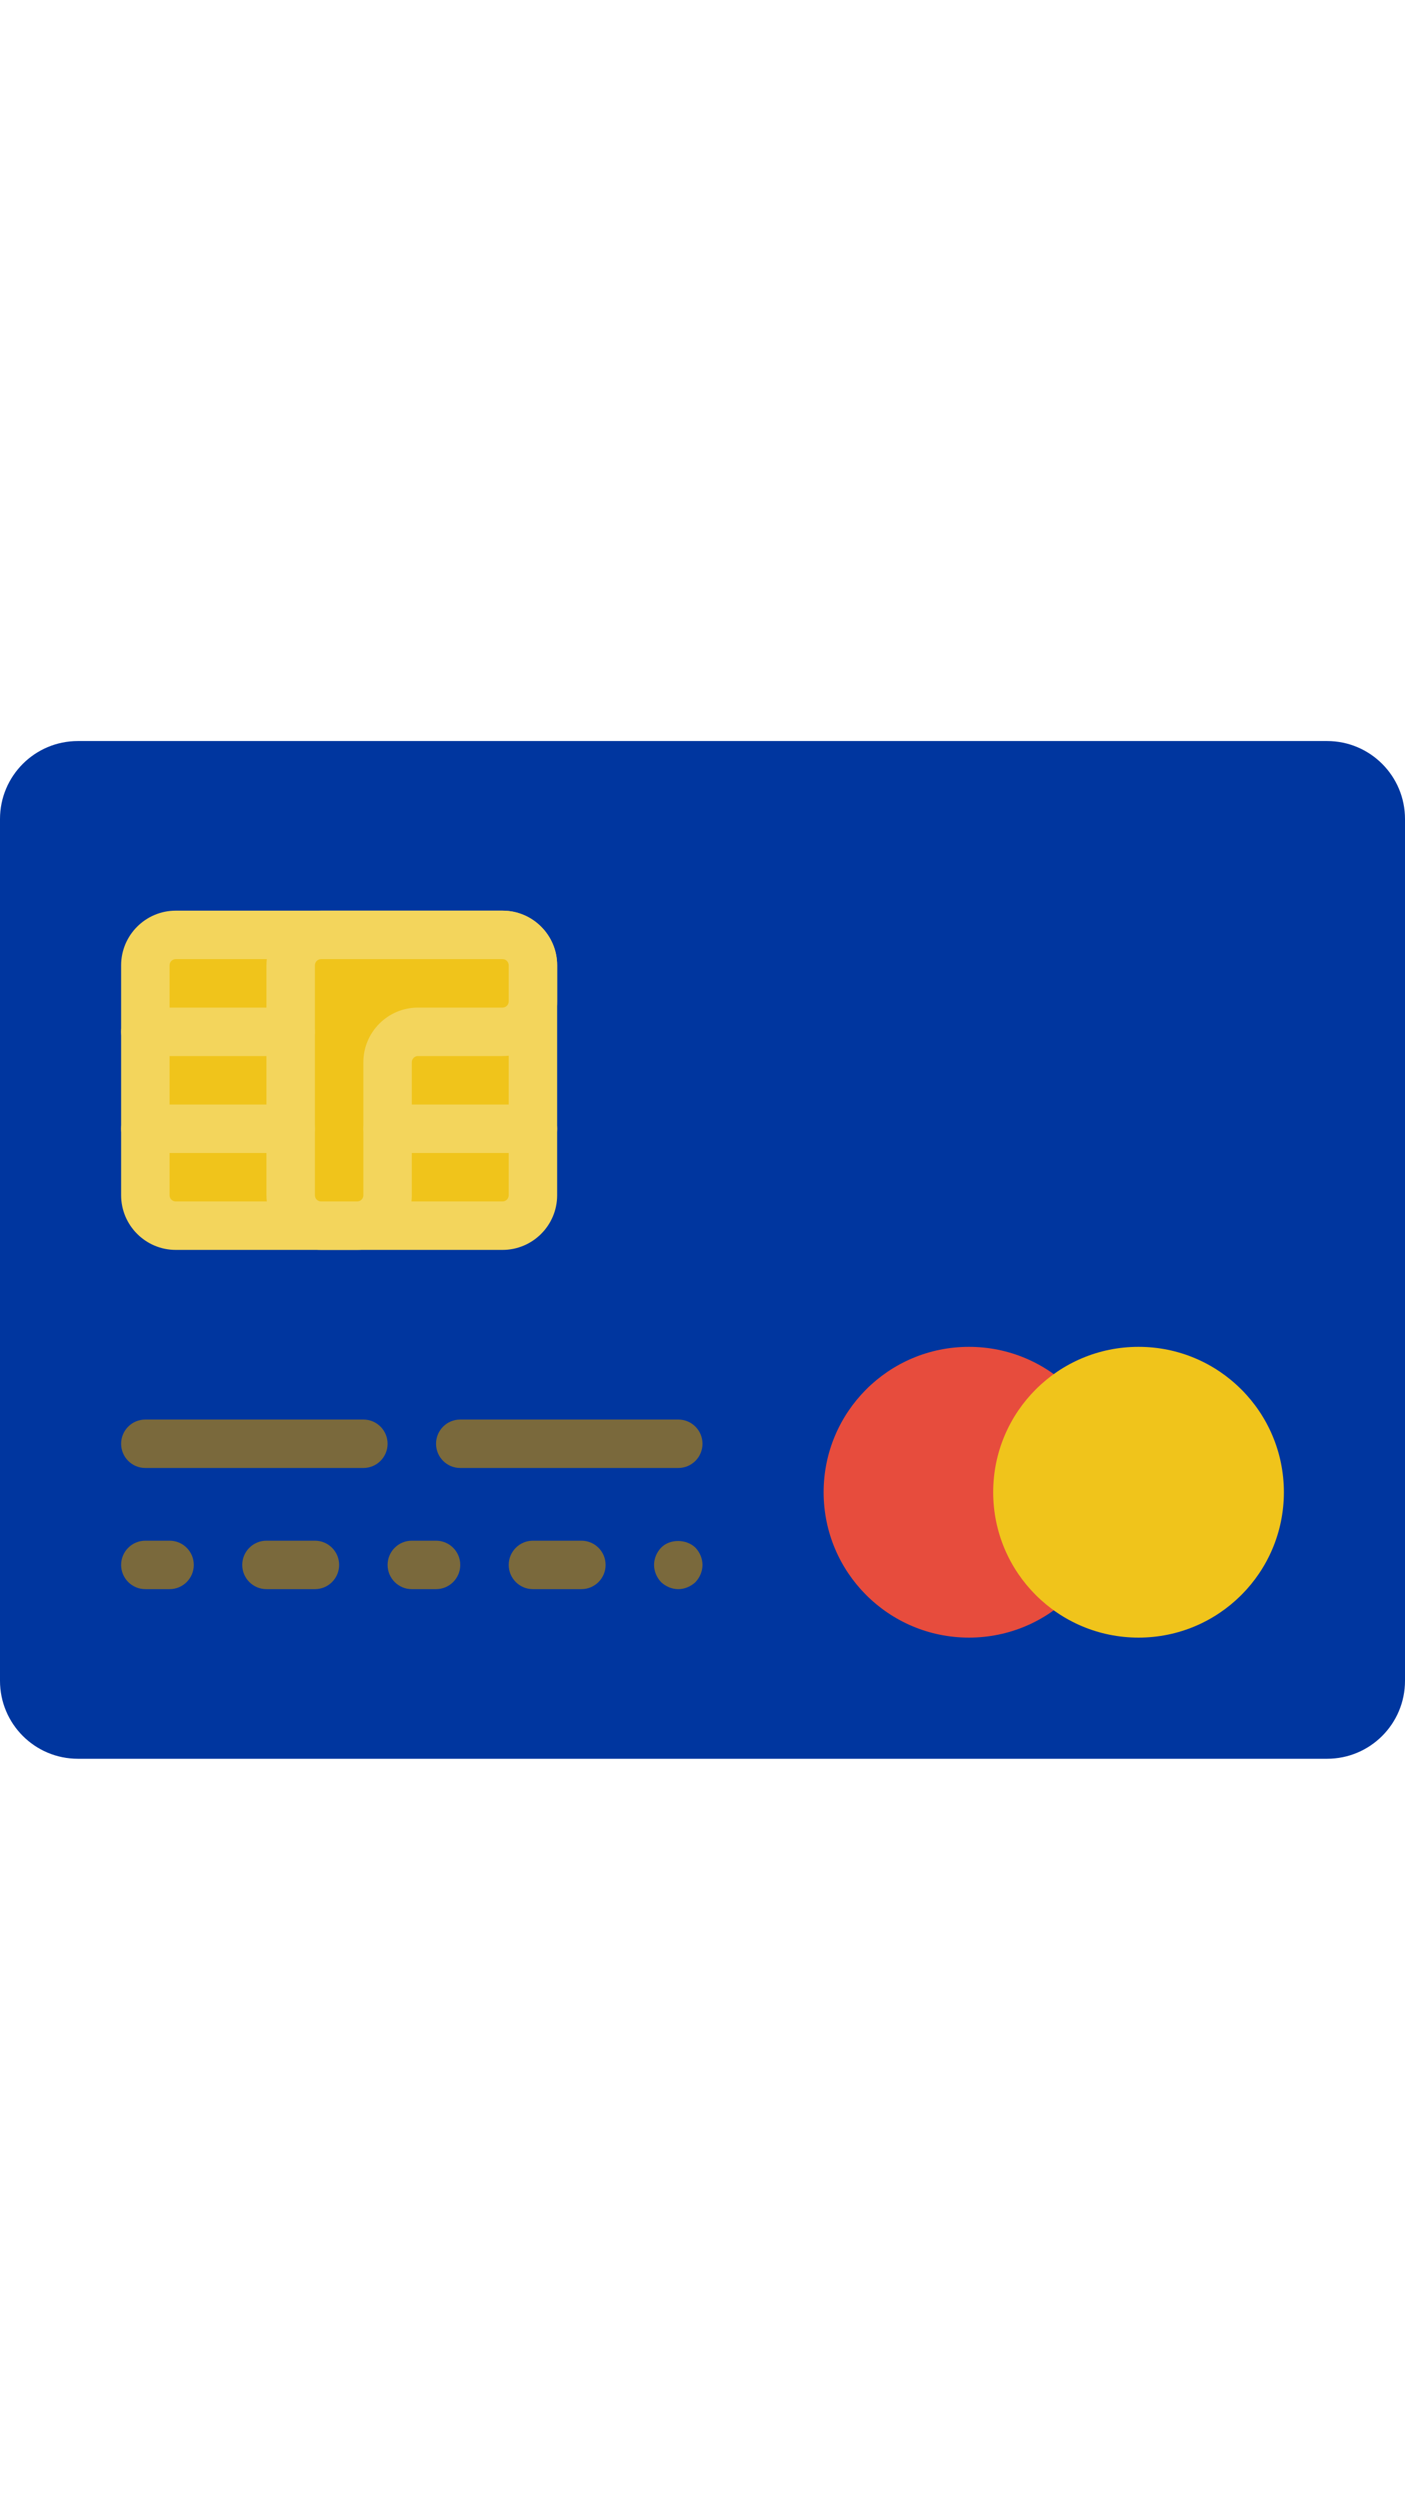<?xml version="1.0" encoding="utf-8"?>
<!-- Generator: Adobe Illustrator 16.0.0, SVG Export Plug-In . SVG Version: 6.00 Build 0)  -->
<!DOCTYPE svg PUBLIC "-//W3C//DTD SVG 1.1//EN" "http://www.w3.org/Graphics/SVG/1.1/DTD/svg11.dtd">
<svg version="1.1" id="Capa_1" xmlns="http://www.w3.org/2000/svg" xmlns:xlink="http://www.w3.org/1999/xlink" x="0px" y="0px"
	 width="750px" height="1334px" viewBox="0 0 750 1334" enable-background="new 0 0 750 1334" xml:space="preserve">
<g id="XMLID_8_">
	<path id="XMLID_128_" fill="#00369F" d="M708.4,938.552H41.599C18.608,938.552,0,919.931,0,896.952V437.048
		c0-22.979,18.608-41.6,41.599-41.6H708.4c22.979,0,41.6,18.621,41.6,41.6v459.904C750,919.931,731.379,938.552,708.4,938.552"/>
	<path id="XMLID_127_" fill="#7A693C" d="M193.965,757.518H77.586c-7.151,0-12.931,5.793-12.931,12.931s5.78,12.931,12.931,12.931
		h116.379c7.151,0,12.931-5.793,12.931-12.931S201.116,757.518,193.965,757.518"/>
	<path id="XMLID_126_" fill="#7A693C" d="M375,770.448c0-7.138-5.78-12.931-12.931-12.931h-116.38
		c-7.151,0-12.931,5.793-12.931,12.931s5.78,12.931,12.931,12.931h116.38C369.22,783.379,375,777.586,375,770.448"/>
	<path id="XMLID_125_" fill="#7A693C" d="M90.517,822.173H77.586c-7.151,0-12.931,5.793-12.931,12.931s5.78,12.931,12.931,12.931
		h12.931c7.151,0,12.931-5.793,12.931-12.931S97.668,822.173,90.517,822.173"/>
	<path id="XMLID_124_" fill="#7A693C" d="M168.104,822.173h-25.862c-7.151,0-12.931,5.793-12.931,12.931s5.78,12.931,12.931,12.931
		h25.862c7.151,0,12.931-5.793,12.931-12.931S175.254,822.173,168.104,822.173"/>
	<path id="XMLID_123_" fill="#7A693C" d="M232.759,822.173h-12.931c-7.151,0-12.931,5.793-12.931,12.931s5.78,12.931,12.931,12.931
		h12.931c7.151,0,12.931-5.793,12.931-12.931S239.91,822.173,232.759,822.173"/>
	<path id="XMLID_122_" fill="#7A693C" d="M310.345,822.173h-25.862c-7.151,0-12.931,5.793-12.931,12.931s5.78,12.931,12.931,12.931
		h25.862c7.151,0,12.931-5.793,12.931-12.931S317.496,822.173,310.345,822.173"/>
	<path id="XMLID_121_" fill="#7A693C" d="M352.888,825.923c-2.34,2.456-3.75,5.818-3.75,9.181s1.41,6.724,3.75,9.181
		c2.444,2.328,5.819,3.75,9.182,3.75c3.361,0,6.711-1.422,9.181-3.75c2.327-2.457,3.75-5.818,3.75-9.181s-1.423-6.725-3.75-9.181
		C366.336,821.138,357.518,821.138,352.888,825.923"/>
	<path id="XMLID_120_" fill="#E74C3D" d="M594.827,796.311c0,42.854-34.732,77.586-77.586,77.586s-77.586-34.732-77.586-77.586
		s34.732-77.587,77.586-77.587S594.827,753.457,594.827,796.311"/>
	<path id="XMLID_119_" fill="#F0C41B" d="M685.345,796.311c0,42.854-34.732,77.586-77.586,77.586s-77.586-34.732-77.586-77.586
		s34.732-77.587,77.586-77.587S685.345,753.457,685.345,796.311"/>
	<path id="XMLID_118_" fill="#F0C41B" d="M268.254,654.069H93.814c-8.948,0-16.228-7.268-16.228-16.229V515.125
		c0-8.961,7.28-16.229,16.228-16.229h174.44c8.961,0,16.229,7.268,16.229,16.229v122.716
		C284.483,646.802,277.215,654.069,268.254,654.069"/>
	<path id="XMLID_115_" fill="#F3D55C" d="M268.254,667H93.814c-16.073,0-29.159-13.086-29.159-29.159V515.125
		c0-16.073,13.086-29.159,29.159-29.159h174.44c16.073,0,29.159,13.086,29.159,29.159v122.716
		C297.414,653.914,284.328,667,268.254,667 M93.814,511.827c-1.836,0-3.297,1.475-3.297,3.298v122.716
		c0,1.823,1.461,3.297,3.297,3.297h174.44c1.823,0,3.297-1.474,3.297-3.297V515.125c0-1.823-1.474-3.298-3.297-3.298H93.814z"/>
	<path id="XMLID_114_" fill="#F0C41B" d="M284.483,515.125c0-8.961-7.268-16.229-16.229-16.229h-61.358h-35.496
		c-8.974,0-16.229,7.268-16.229,16.229v35.496v87.22c0,8.961,7.254,16.229,16.229,16.229h19.267c8.961,0,16.229-7.268,16.229-16.229
		v-70.992c0-8.961,7.267-16.228,16.229-16.228h45.129c8.961,0,16.229-7.268,16.229-16.229V515.125z"/>
	<path id="XMLID_111_" fill="#F3D55C" d="M190.668,667h-19.267c-16.073,0-29.16-13.086-29.16-29.159V515.125
		c0-16.073,13.086-29.159,29.16-29.159h96.854c16.073,0,29.159,13.086,29.159,29.159v19.268c0,16.073-13.086,29.159-29.159,29.159
		h-45.129c-1.836,0-3.297,1.475-3.297,3.297v70.992C219.828,653.914,206.741,667,190.668,667 M171.401,511.827
		c-1.836,0-3.297,1.475-3.297,3.298v122.716c0,1.823,1.461,3.297,3.297,3.297h19.267c1.823,0,3.297-1.474,3.297-3.297v-70.992
		c0-16.072,13.086-29.159,29.16-29.159h45.129c1.823,0,3.297-1.474,3.297-3.297v-19.268c0-1.823-1.474-3.298-3.297-3.298H171.401z"
		/>
	<line id="XMLID_110_" fill="none" x1="206.896" y1="602.345" x2="284.483" y2="602.345"/>
	<path id="XMLID_109_" fill="#F3D55C" d="M284.483,615.275h-77.586c-7.151,0-12.931-5.793-12.931-12.931s5.78-12.931,12.931-12.931
		h77.586c7.151,0,12.931,5.793,12.931,12.931S291.634,615.275,284.483,615.275"/>
	<line id="XMLID_108_" fill="none" x1="155.172" y1="550.621" x2="77.586" y2="550.621"/>
	<path id="XMLID_107_" fill="#F3D55C" d="M155.172,563.552H77.586c-7.151,0-12.931-5.793-12.931-12.931
		c0-7.139,5.78-12.932,12.931-12.932h77.586c7.151,0,12.931,5.793,12.931,12.932C168.104,557.759,162.323,563.552,155.172,563.552"
		/>
	<line id="XMLID_106_" fill="none" x1="155.172" y1="602.345" x2="77.586" y2="602.345"/>
	<path id="XMLID_105_" fill="#F3D55C" d="M155.172,615.275H77.586c-7.151,0-12.931-5.793-12.931-12.931s5.78-12.931,12.931-12.931
		h77.586c7.151,0,12.931,5.793,12.931,12.931S162.323,615.275,155.172,615.275"/>
</g>
</svg>
